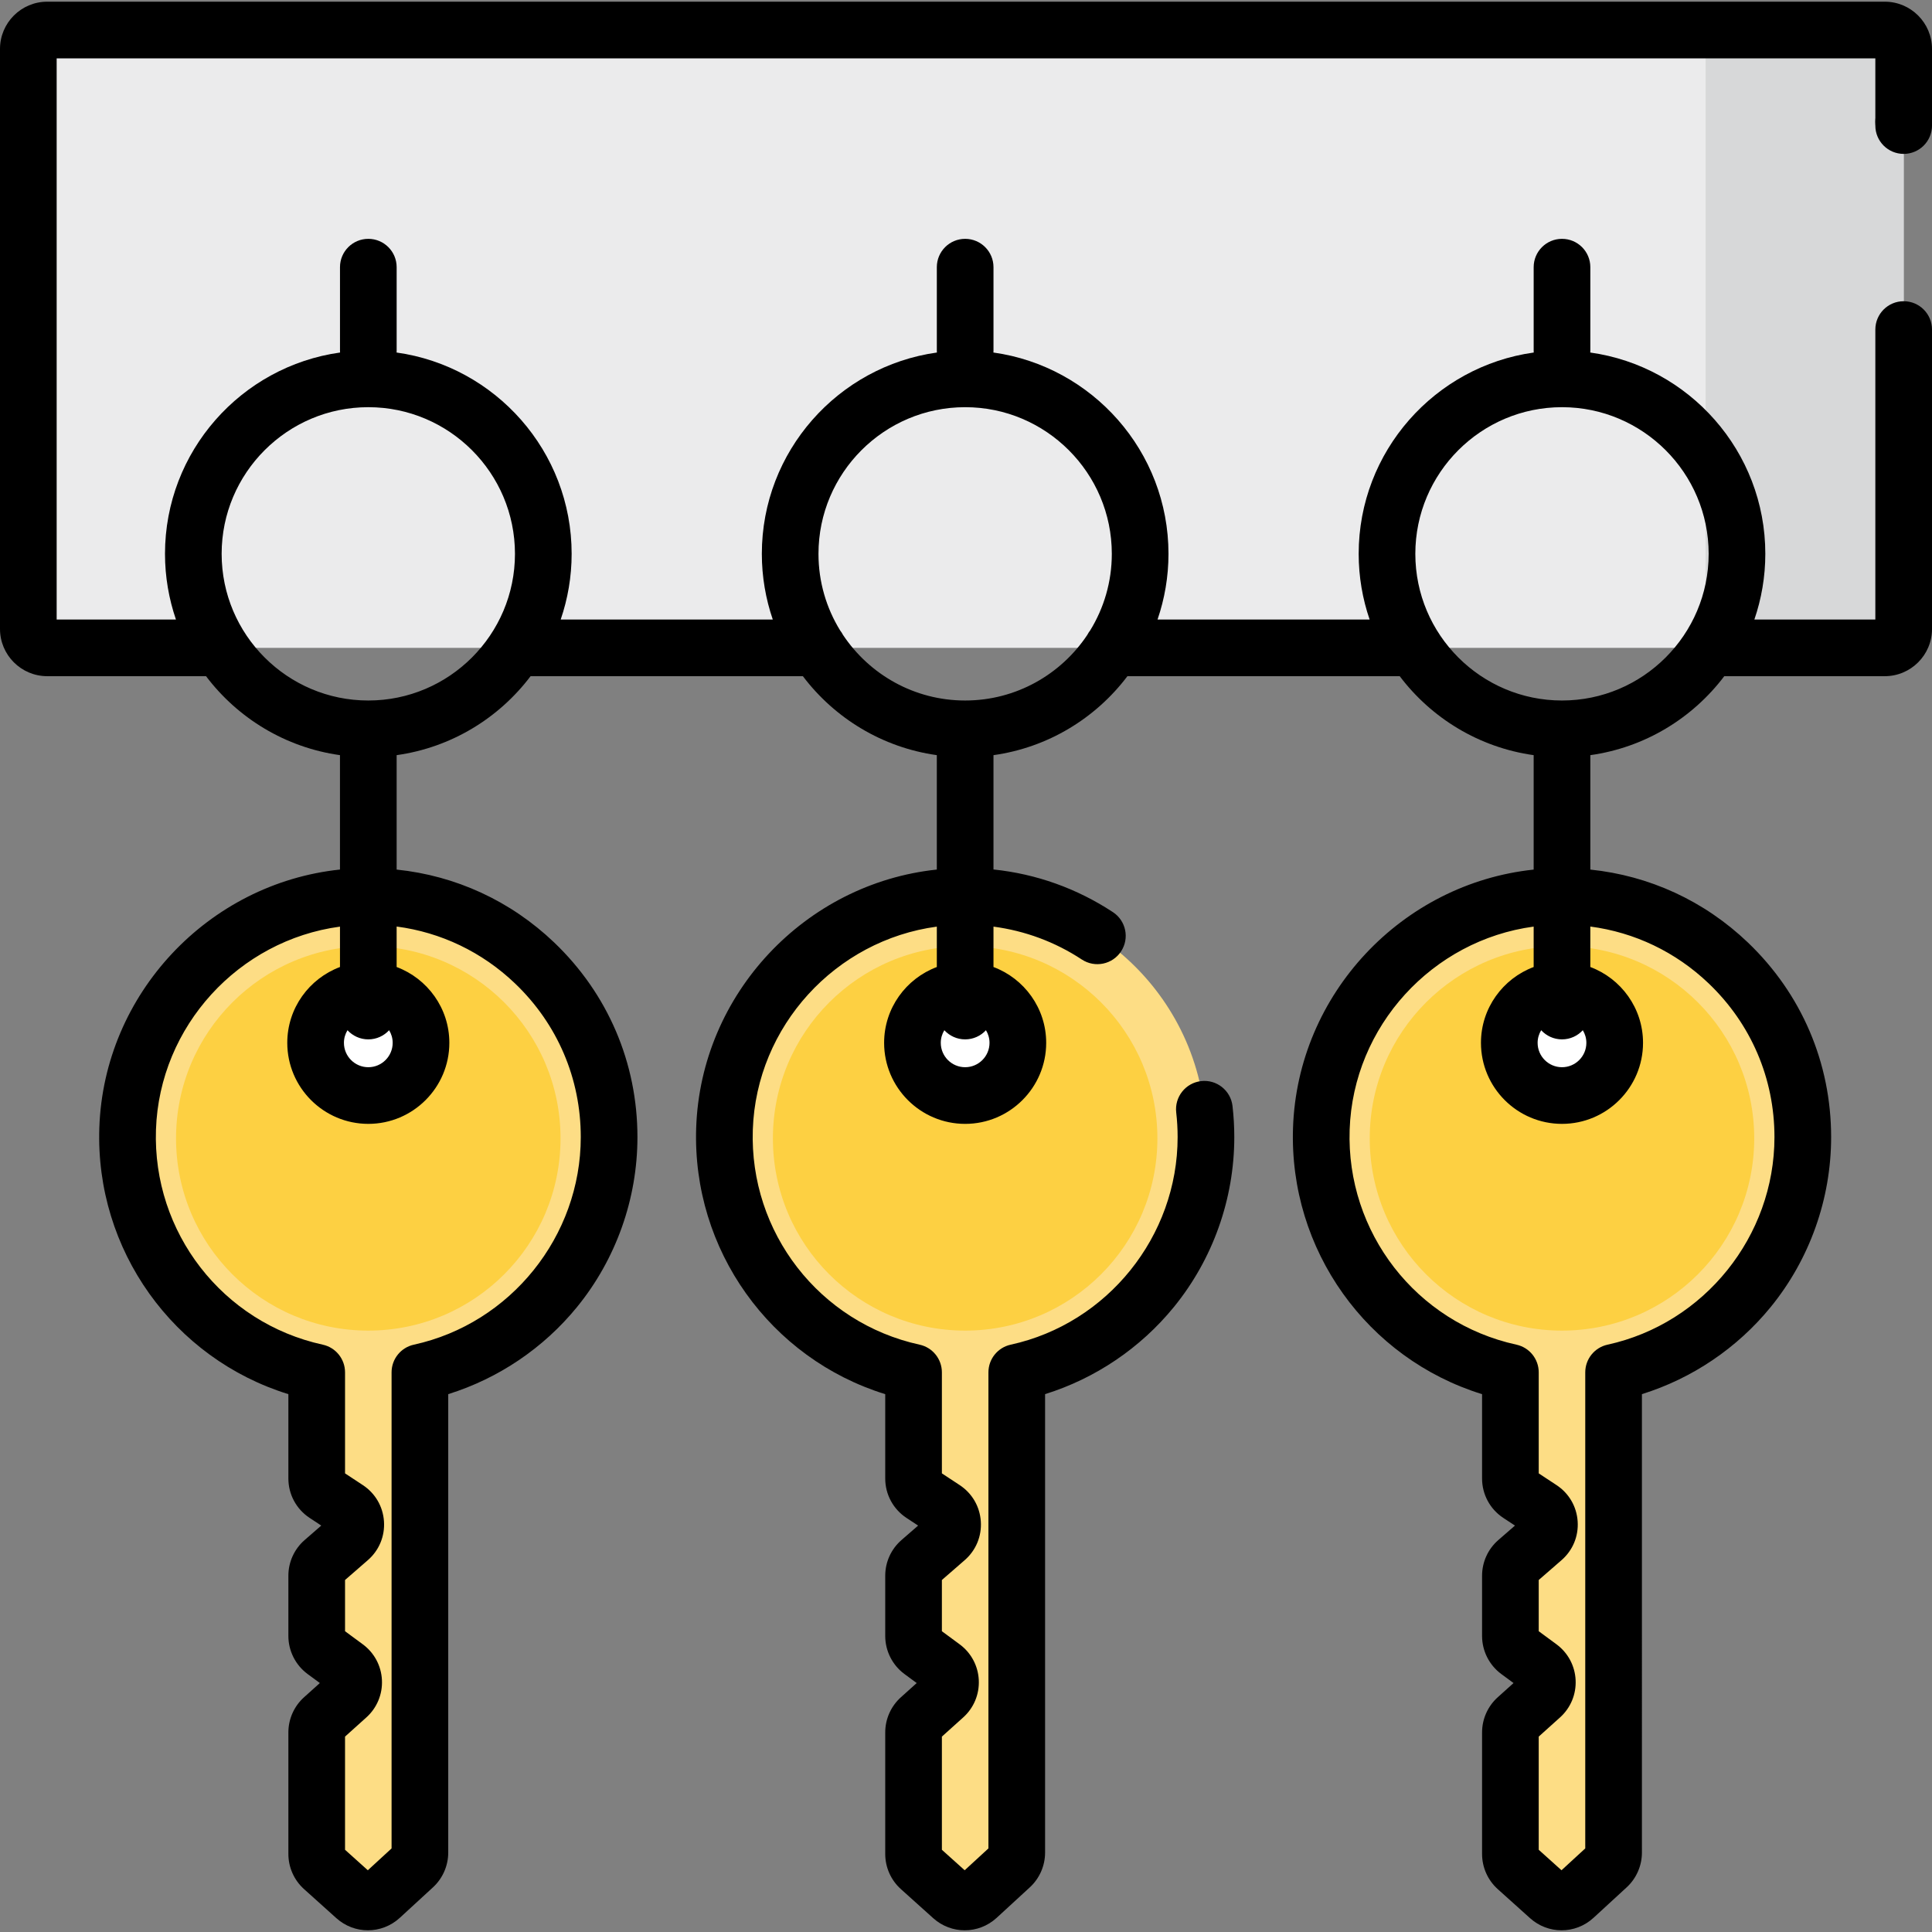 <?xml version="1.0" encoding="iso-8859-1"?>
<!-- Generator: Adobe Illustrator 19.0.0, SVG Export Plug-In . SVG Version: 6.00 Build 0)  -->
<svg version="1.1" id="Layer_1" xmlns="http://www.w3.org/2000/svg" xmlns:xlink="http://www.w3.org/1999/xlink" x="0px" y="0px"
	 viewBox="0 0 512 512" style="enable-background:new 0 0 512 512;" xml:space="preserve">
<rect x="0" y="0" width="512" height="512" fill="#808080" stroke="none"/>
<g>
	<path style="fill:#EBEBEC;" d="M504.491,166.682V12.96c0-2.764-2.241-5.005-5.005-5.005H12.513c-2.764,0-5.005,2.241-5.005,5.005
		v153.722c0,2.764,2.241,5.005,5.005,5.005h486.973C502.251,171.687,504.491,169.447,504.491,166.682z"/>
</g>
<path style="fill:#D7D8D9;" d="M499.487,171.687h-47.475V7.954h47.475c2.764,0,5.005,2.241,5.005,5.005v153.722
	C504.491,169.447,502.251,171.687,499.487,171.687z"/>
<path d="M504.492,40.785c-4.147,0-7.508-3.361-7.508-7.508v-1.001c0-4.146,3.361-7.508,7.508-7.508c4.147,0,7.508,3.361,7.508,7.508
	v1.001C512,37.423,508.639,40.785,504.492,40.785z"/>
<path style="fill:#FDDD85;" d="M161.418,301.347c0-36.244-30.216-65.43-66.831-63.745c-32.99,1.519-59.639,28.515-60.76,61.522
	c-1.071,31.528,20.738,58.153,50.103,64.564v28.124c0,1.684,0.847,3.254,2.253,4.18l5.84,3.844c2.767,1.822,3.033,5.783,0.533,7.957
	l-6.905,6.007c-1.093,0.951-1.72,2.328-1.72,3.776v15.979c0,1.59,0.755,3.085,2.035,4.029l5.724,4.218
	c2.552,1.881,2.734,5.631,0.377,7.751l-6.479,5.827c-1.055,0.949-1.658,2.302-1.658,3.721v32.223c0,1.42,0.603,2.773,1.659,3.722
	l8.56,7.695c1.919,1.725,4.834,1.708,6.734-0.037l8.777-8.069c1.031-0.948,1.618-2.284,1.618-3.685V363.688
	C139.95,357.428,161.418,331.896,161.418,301.347z"/>
<circle style="fill:#FDD042;" cx="97.599" cy="301.677" r="50.947"/>
<circle style="fill:#FFFFFF;" cx="97.599" cy="276.365" r="13.966"/>
<path style="fill:#FDDD85;" d="M319.589,301.347c0-36.244-30.216-65.43-66.831-63.745c-32.99,1.519-59.639,28.515-60.76,61.522
	c-1.071,31.528,20.738,58.153,50.103,64.564v28.124c0,1.684,0.847,3.254,2.253,4.18l5.84,3.844c2.767,1.822,3.033,5.783,0.533,7.957
	l-6.905,6.007c-1.093,0.951-1.72,2.328-1.72,3.776v15.979c0,1.59,0.755,3.085,2.035,4.029l5.724,4.218
	c2.552,1.881,2.734,5.631,0.377,7.751l-6.479,5.827c-1.055,0.949-1.658,2.302-1.658,3.721v32.223c0,1.42,0.603,2.773,1.659,3.722
	l8.56,7.695c1.919,1.725,4.834,1.708,6.734-0.037l8.777-8.069c1.031-0.948,1.618-2.284,1.618-3.685V363.688
	C298.12,357.428,319.589,331.896,319.589,301.347z"/>
<circle style="fill:#FDD042;" cx="255.774" cy="301.677" r="50.947"/>
<circle style="fill:#FFFFFF;" cx="255.774" cy="276.365" r="13.966"/>
<path style="fill:#FDDD85;" d="M477.758,301.347c0-36.244-30.216-65.43-66.831-63.745c-32.99,1.519-59.639,28.515-60.76,61.522
	c-1.071,31.528,20.738,58.153,50.103,64.564v28.124c0,1.684,0.847,3.254,2.253,4.18l5.84,3.844c2.767,1.822,3.033,5.783,0.533,7.957
	l-6.905,6.007c-1.093,0.951-1.72,2.328-1.72,3.776v15.979c0,1.59,0.755,3.085,2.035,4.029l5.724,4.218
	c2.552,1.881,2.734,5.631,0.377,7.751l-6.479,5.827c-1.055,0.949-1.658,2.302-1.658,3.721v32.223c0,1.42,0.603,2.773,1.659,3.722
	l8.56,7.695c1.919,1.725,4.835,1.708,6.734-0.037l8.777-8.069c1.031-0.948,1.618-2.284,1.618-3.685V363.688
	C456.29,357.428,477.758,331.896,477.758,301.347z"/>
<circle style="fill:#FDD042;" cx="413.94" cy="301.677" r="50.947"/>
<circle style="fill:#FFFFFF;" cx="413.94" cy="276.365" r="13.966"/>
<path d="M504.492,39.784c4.147,0,7.508-3.361,7.508-7.508V12.96c0-6.9-5.614-12.513-12.513-12.513H12.513
	C5.614,0.447,0,6.06,0,12.96v153.722c0,6.9,5.614,12.513,12.513,12.513h42.086c8.415,11.134,21.046,18.903,35.496,20.927v30.317
	c-34.898,3.679-62.567,32.96-63.772,68.429c-1.101,32.413,19.659,61.179,50.099,70.599v22.343c0,4.223,2.106,8.131,5.633,10.452
	l3.084,2.031l-4.415,3.841c-2.733,2.377-4.301,5.819-4.301,9.441v15.98c0,3.956,1.901,7.722,5.089,10.073l3.251,2.396l-4.196,3.774
	c-2.633,2.37-4.144,5.761-4.144,9.303v32.223c0,3.544,1.511,6.936,4.148,9.306l8.559,7.695c2.393,2.152,5.38,3.225,8.367,3.225
	c3.031,0,6.064-1.108,8.469-3.319l8.776-8.068c2.571-2.363,4.045-5.721,4.045-9.214V369.461c13.3-4.146,25.258-12.2,34.134-23.091
	c10.322-12.666,16.007-28.655,16.007-45.022c0-19.674-7.838-37.994-22.069-51.585c-11.576-11.055-26.119-17.701-41.745-19.316
	v-30.324c14.451-2.024,27.083-9.793,35.496-20.927h72.16c8.415,11.134,21.046,18.903,35.496,20.927v30.32
	c-34.898,3.679-62.567,32.957-63.772,68.427c-1.101,32.413,19.659,61.179,50.099,70.599v22.343c0,4.223,2.106,8.131,5.633,10.452
	l3.084,2.031l-4.415,3.841c-2.733,2.377-4.301,5.819-4.301,9.441v15.98c0,3.956,1.901,7.722,5.089,10.073l3.251,2.396l-4.196,3.774
	c-2.633,2.37-4.144,5.761-4.144,9.303v32.223c0,3.544,1.511,6.936,4.148,9.306l8.559,7.695c2.393,2.152,5.38,3.225,8.367,3.225
	c3.031,0,6.064-1.108,8.469-3.319l8.776-8.068c2.571-2.363,4.045-5.721,4.045-9.214v-121.49c13.3-4.145,25.258-12.2,34.134-23.091
	c10.322-12.666,16.007-28.655,16.007-45.022c0-2.753-0.159-5.528-0.473-8.246c-0.475-4.119-4.209-7.072-8.319-6.598
	c-4.119,0.476-7.074,4.2-6.598,8.32c0.247,2.149,0.373,4.344,0.373,6.525c0,26.276-18.603,49.41-44.234,55.005
	c-3.448,0.753-5.907,3.805-5.907,7.335v126.164l-6.293,5.786l-6.039-5.428v-29.993l5.65-5.081c2.808-2.526,4.314-6.14,4.13-9.913
	c-0.184-3.773-2.033-7.222-5.075-9.464l-4.705-3.467v-13.574l6.046-5.26c2.978-2.592,4.536-6.339,4.272-10.278
	c-0.265-3.939-2.307-7.444-5.605-9.614l-4.713-3.103v-26.775c0-3.529-2.458-6.583-5.907-7.335
	c-26.537-5.794-45.125-29.755-44.2-56.973c0.933-27.463,21.965-50.216,48.765-53.813v10.704
	c-8.144,3.053-13.967,10.896-13.967,20.094c0,11.841,9.633,21.475,21.475,21.475s21.475-9.633,21.475-21.475
	c0-9.198-5.823-17.04-13.967-20.094v-10.705c8.338,1.107,16.298,4.034,23.406,8.714c3.463,2.28,8.119,1.32,10.4-2.143
	c2.28-3.463,1.321-8.12-2.143-10.399c-9.585-6.31-20.369-10.142-31.663-11.317v-30.295c14.451-2.024,27.083-9.793,35.496-20.927
	h72.16c8.415,11.134,21.046,18.903,35.496,20.927v30.328c-34.896,3.68-62.567,32.95-63.772,68.418
	c-1.101,32.413,19.659,61.179,50.099,70.599v22.343c0,4.223,2.106,8.131,5.633,10.452l3.084,2.031l-4.415,3.841
	c-2.733,2.377-4.301,5.819-4.301,9.441v15.98c0,3.956,1.901,7.722,5.089,10.073l3.251,2.396l-4.196,3.774
	c-2.633,2.37-4.144,5.761-4.144,9.303v32.223c0,3.544,1.511,6.936,4.148,9.306l8.559,7.695c2.393,2.152,5.38,3.225,8.367,3.225
	c3.031,0,6.064-1.108,8.469-3.319l8.776-8.068c2.571-2.363,4.045-5.721,4.045-9.214V369.461c13.3-4.146,25.258-12.2,34.134-23.091
	c10.322-12.666,16.007-28.655,16.007-45.022c0-19.674-7.838-37.994-22.069-51.585c-11.576-11.055-26.118-17.701-41.745-19.316
	v-30.324c14.451-2.024,27.083-9.793,35.496-20.927h42.538c6.9,0,12.513-5.614,12.513-12.513V87.335c0-4.146-3.361-7.508-7.508-7.508
	c-4.147,0-7.508,3.361-7.508,7.508v76.844h-32.058c1.87-5.465,2.901-11.315,2.901-17.406c0-27.17-20.217-49.695-46.395-53.351
	c0.008-0.138,0.021-0.275,0.021-0.415V70.803c0-4.146-3.361-7.508-7.508-7.508s-7.508,3.361-7.508,7.508v22.204
	c0,0.14,0.013,0.277,0.021,0.415c-26.178,3.656-46.396,26.182-46.396,53.351c0,6.091,1.03,11.941,2.901,17.406h-56.205
	c1.87-5.465,2.901-11.315,2.901-17.406c0-27.17-20.217-49.695-46.396-53.351c0.008-0.138,0.021-0.275,0.021-0.415V70.803
	c0-4.146-3.361-7.508-7.508-7.508c-4.147,0-7.508,3.361-7.508,7.508v22.204c0,0.14,0.013,0.277,0.021,0.415
	c-26.178,3.656-46.395,26.182-46.395,53.351c0,6.091,1.03,11.941,2.901,17.406H148.59c1.87-5.465,2.901-11.315,2.901-17.406
	c0-27.17-20.217-49.695-46.395-53.351c0.008-0.138,0.021-0.275,0.021-0.415V70.803c0-4.146-3.361-7.508-7.508-7.508
	c-4.147,0-7.508,3.361-7.508,7.508v22.204c0,0.14,0.013,0.277,0.021,0.415c-26.179,3.656-46.395,26.182-46.395,53.351
	c0,6.091,1.03,11.941,2.901,17.406H15.016V15.463h481.968v16.813C496.984,36.422,500.345,39.784,504.492,39.784z M420.403,276.363
	c0,3.561-2.897,6.459-6.459,6.459s-6.459-2.897-6.459-6.459c0-1.225,0.349-2.366,0.943-3.343c1.372,1.488,3.331,2.426,5.516,2.426
	s4.143-0.938,5.516-2.426C420.054,273.997,420.403,275.139,420.403,276.363z M452.825,260.621
	c11.237,10.731,17.425,25.194,17.425,40.726c0,26.276-18.603,49.41-44.234,55.005c-3.448,0.753-5.907,3.805-5.907,7.335v126.164
	l-6.294,5.786l-6.038-5.428v-29.993l5.65-5.081c2.808-2.526,4.314-6.14,4.13-9.913c-0.184-3.773-2.033-7.222-5.074-9.464
	l-4.705-3.467v-13.574l6.046-5.26c2.979-2.591,4.536-6.339,4.272-10.278c-0.265-3.939-2.307-7.444-5.605-9.614l-4.713-3.103v-26.775
	c0-3.529-2.458-6.583-5.907-7.335c-26.537-5.794-45.125-29.755-44.2-56.974c0.933-27.463,21.965-50.222,48.765-53.819v10.71
	c-8.144,3.053-13.967,10.896-13.967,20.094c0,11.841,9.633,21.475,21.475,21.475s21.475-9.633,21.475-21.475
	c0-9.198-5.823-17.04-13.967-20.094v-10.724C433.195,247.091,444.081,252.269,452.825,260.621z M413.944,107.907
	c21.431,0,38.867,17.436,38.867,38.867s-17.436,38.867-38.867,38.867c-21.431,0-38.867-17.436-38.867-38.867
	S392.513,107.907,413.944,107.907z M255.774,282.822c-3.561,0-6.459-2.897-6.459-6.459c0-1.225,0.349-2.366,0.943-3.343
	c1.372,1.488,3.331,2.426,5.516,2.426c2.184,0,4.143-0.938,5.516-2.426c0.594,0.977,0.943,2.118,0.943,3.343
	C262.233,279.924,259.336,282.822,255.774,282.822z M255.774,107.907c21.431,0,38.867,17.436,38.867,38.867
	c0,7.429-2.098,14.375-5.729,20.284c-0.294,0.375-0.553,0.777-0.773,1.204c-6.972,10.466-18.875,17.379-32.366,17.379
	c-13.491,0-25.394-6.913-32.366-17.379c-0.22-0.427-0.479-0.83-0.773-1.205c-3.63-5.909-5.729-12.855-5.729-20.284
	C216.908,125.342,234.343,107.907,255.774,107.907z M104.064,276.363c0,3.561-2.897,6.459-6.459,6.459
	c-3.561,0-6.459-2.897-6.459-6.459c0-1.225,0.349-2.366,0.943-3.343c1.372,1.488,3.331,2.426,5.516,2.426
	c2.184,0,4.143-0.938,5.516-2.426C103.715,273.997,104.064,275.139,104.064,276.363z M136.486,260.621
	c11.237,10.731,17.425,25.194,17.425,40.726c0,26.276-18.603,49.41-44.234,55.005c-3.448,0.753-5.907,3.805-5.907,7.335v126.164
	l-6.294,5.786l-6.038-5.428v-29.993l5.65-5.081c2.808-2.526,4.314-6.14,4.13-9.913s-2.033-7.222-5.074-9.464l-4.705-3.467v-13.574
	l6.046-5.26c2.978-2.591,4.536-6.339,4.272-10.278c-0.265-3.939-2.307-7.444-5.605-9.614l-4.713-3.103v-26.775
	c0-3.529-2.458-6.583-5.907-7.335c-26.537-5.794-45.125-29.755-44.2-56.974c0.933-27.462,21.966-50.213,48.765-53.811v10.702
	c-8.144,3.053-13.967,10.896-13.967,20.094c0,11.841,9.633,21.475,21.475,21.475s21.475-9.633,21.475-21.475
	c0-9.198-5.823-17.04-13.967-20.094V245.54C116.856,247.088,127.741,252.269,136.486,260.621z M97.604,107.907
	c21.431,0,38.867,17.436,38.867,38.867s-17.436,38.867-38.867,38.867s-38.867-17.436-38.867-38.867S76.173,107.907,97.604,107.907z"
	/>
<g>
</g>
<g>
</g>
<g>
</g>
<g>
</g>
<g>
</g>
<g>
</g>
<g>
</g>
<g>
</g>
<g>
</g>
<g>
</g>
<g>
</g>
<g>
</g>
<g>
</g>
<g>
</g>
<g>
</g>
</svg>
